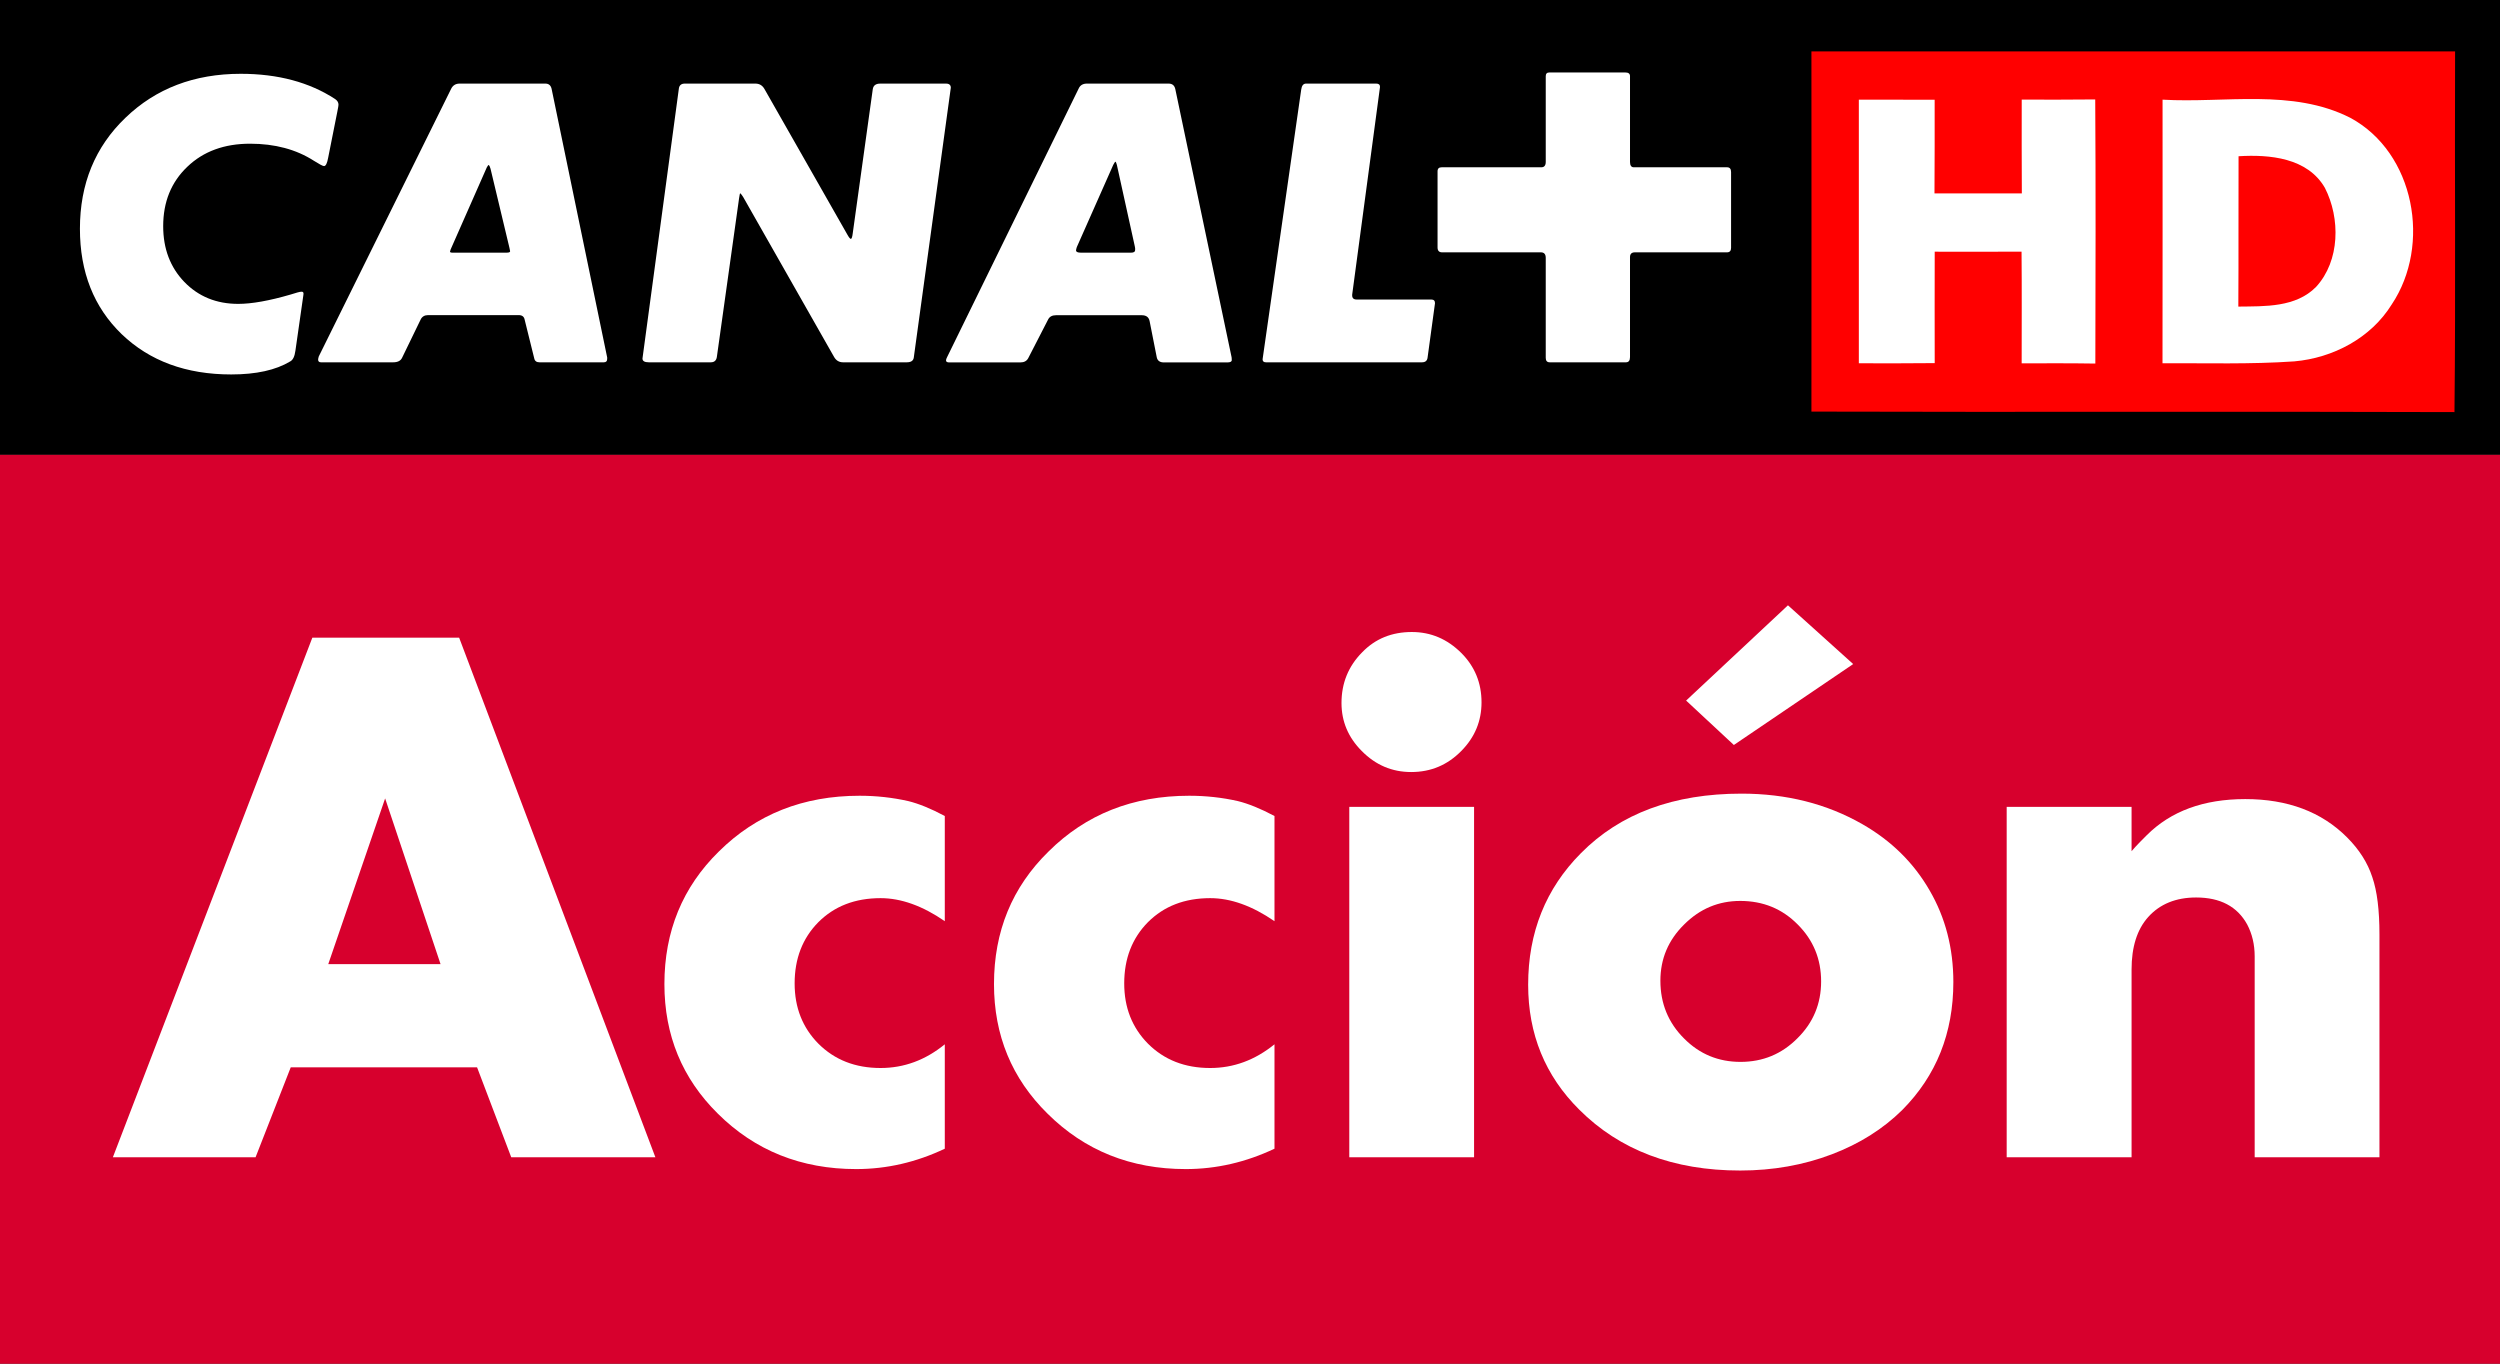 <?xml version="1.0" encoding="UTF-8" standalone="no"?>
<!-- Created with Inkscape (http://www.inkscape.org/) -->

<svg
   xmlns:dc="http://purl.org/dc/elements/1.1/"
   xmlns:cc="http://creativecommons.org/ns#"
   xmlns:rdf="http://www.w3.org/1999/02/22-rdf-syntax-ns#"
   xmlns:svg="http://www.w3.org/2000/svg"
   xmlns="http://www.w3.org/2000/svg"
   version="1.1"
   width="600"
   height="327.302"
   id="svg2">
  <rect width="100%" height="100%" fill="#333333" stroke="none"/>
  <defs
     id="defs20" />
  <g
     id="g6307">
    <rect
       width="600"
       height="218.201"
       x="-3.2985496e-14"
       y="109.1"
       id="rect8115"
       style="fill:#d7002d;fill-opacity:1" />
    <rect
       width="600"
       height="109.101"
       x="-3.2985496e-14"
       y="-1.2197972e-10"
       id="rect8117" />
    <path
       d="m 80.971,26.741 c 0.187,-0.908 0.267,-1.443 0.267,-1.603 0,-0.561 -0.267,-0.988 -0.801,-1.362 -6.171,-4.034 -13.731,-6.064 -22.654,-6.064 -11.167,0 -20.383,3.526 -27.676,10.552 -7.293,6.999 -10.926,15.868 -10.926,26.634 0,10.419 3.339,18.833 10.018,25.298 6.705,6.438 15.467,9.671 26.287,9.671 5.984,0 10.712,-1.042 14.159,-3.126 0.668,-0.347 1.069,-1.202 1.256,-2.591 0,0 1.843,-12.903 1.923,-13.437 0.134,-1.015 -0.427,-0.855 -3.072,-0.027 -5.129,1.496 -9.323,2.244 -12.582,2.244 -5.236,0 -9.537,-1.763 -12.93,-5.263 -3.393,-3.526 -5.076,-7.988 -5.076,-13.384 0,-5.824 1.923,-10.579 5.797,-14.265 3.847,-3.687 8.869,-5.53 15.067,-5.53 5.931,0 11.06,1.362 15.334,4.114 1.309,0.828 2.11,1.256 2.404,1.256 0.427,0 0.748,-0.668 0.988,-1.977 l 2.217,-11.14 z"
       id="path8119"
       style="fill:#ffffff" />
    <path
       d="m 132.422,21.505 c -0.16,-0.962 -0.668,-1.443 -1.523,-1.443 h -20.597 c -0.935,0 -1.63,0.427 -2.03,1.256 L 76.509,85.538 c -0.107,0.347 -0.16,0.614 -0.16,0.775 0,0.427 0.24,0.641 0.695,0.641 h 17.311 c 1.069,0 1.79,-0.347 2.137,-1.069 l 4.461,-9.19 c 0.347,-0.721 0.962,-1.069 1.79,-1.069 h 21.745 c 0.828,0 1.309,0.374 1.443,1.149 l 2.297,9.27 c 0.134,0.614 0.561,0.908 1.256,0.908 h 15.441 c 0.534,0 0.801,-0.267 0.801,-0.801 V 85.806 L 132.422,21.505 z m -10.873,39.136 h -12.93 c -0.427,0 -0.614,-0.08 -0.614,-0.267 l 0.16,-0.534 8.655,-19.635 c 0.187,-0.321 0.321,-0.561 0.454,-0.614 0.187,0.134 0.321,0.427 0.454,0.908 l 4.541,18.994 c 0.107,0.454 0.16,0.721 0.16,0.801 0,0.24 -0.294,0.347 -0.882,0.347"
       id="path8121"
       style="fill:#ffffff" />
    <path
       d="m 154.194,86.046 c 0,0.614 0.508,0.908 1.523,0.908 h 14.88 c 0.828,0 1.309,-0.427 1.443,-1.256 l 5.343,-38.148 c 0.107,-0.801 0.214,-1.175 0.267,-1.175 0.16,0.134 0.401,0.401 0.695,0.882 l 21.852,38.442 c 0.481,0.828 1.202,1.256 2.137,1.256 h 15.254 c 1.015,0 1.576,-0.347 1.71,-1.069 l 8.896,-64.835 c 0,-0.641 -0.374,-0.988 -1.149,-0.988 h -15.788 c -1.069,0 -1.656,0.454 -1.79,1.336 l -4.809,34.595 c -0.107,0.908 -0.267,1.336 -0.454,1.336 -0.16,0 -0.427,-0.294 -0.801,-0.962 L 183.446,21.318 c -0.481,-0.828 -1.202,-1.256 -2.164,-1.256 h -16.937 c -0.828,0 -1.309,0.401 -1.416,1.175 l -8.736,64.809 z"
       id="path8123"
       style="fill:#ffffff" />
    <path
       d="M 295.539,85.538 282.075,21.398 c -0.187,-0.882 -0.721,-1.336 -1.603,-1.336 h -19.635 c -0.935,0 -1.603,0.401 -1.95,1.175 l -31.576,64.461 c -0.187,0.347 -0.267,0.614 -0.267,0.801 0,0.294 0.24,0.481 0.721,0.481 h 17.124 c 0.882,0 1.496,-0.321 1.87,-0.988 l 4.809,-9.35 c 0.347,-0.668 0.988,-0.988 1.87,-0.988 h 20.597 c 1.069,0 1.683,0.481 1.87,1.416 l 1.71,8.655 c 0.16,0.828 0.748,1.256 1.683,1.256 h 15.254 c 0.721,0 1.069,-0.187 1.069,-0.561 0,-0.427 -0.027,-0.721 -0.08,-0.882 M 272.431,60.026 c 0,0.401 -0.321,0.614 -0.988,0.614 h -12.021 c -0.775,0 -1.175,-0.187 -1.175,-0.534 0,-0.187 0.08,-0.454 0.187,-0.801 l 8.736,-19.715 c 0.24,-0.481 0.427,-0.748 0.534,-0.801 0.134,0.107 0.24,0.401 0.347,0.801 l 4.301,19.528 c 0,0.08 0.027,0.214 0.08,0.454 v 0.454 z"
       id="path8125"
       style="fill:#ffffff" />
    <path
       d="m 313.464,20.062 c -0.668,0 -1.042,0.481 -1.175,1.443 l -9.27,64.728 c 0,0.481 0.267,0.721 0.801,0.721 h 37.453 c 0.775,0 1.229,-0.347 1.336,-1.069 l 1.79,-13.117 c 0,-0.588 -0.294,-0.882 -0.882,-0.882 h -17.925 c -0.721,0 -1.069,-0.347 -1.069,-0.988 v -0.187 l 6.679,-49.849 c 0,-0.534 -0.294,-0.801 -0.908,-0.801 h -16.83 z"
       id="path8127"
       style="fill:#ffffff" />
    <path
       d="m 391.202,61.709 c 0,-0.775 0.401,-1.149 1.175,-1.149 h 22.119 c 0.641,0 0.962,-0.374 0.962,-1.069 V 41.3 c 0,-0.775 -0.321,-1.149 -0.962,-1.149 h -22.386 c -0.588,0 -0.908,-0.427 -0.908,-1.282 V 18.272 c 0,-0.588 -0.374,-0.882 -1.149,-0.882 H 371.861 c -0.588,0 -0.882,0.294 -0.882,0.882 v 20.597 c 0,0.855 -0.374,1.282 -1.069,1.282 h -23.909 c -0.641,0 -0.988,0.294 -0.988,0.962 v 18.299 c 0,0.748 0.374,1.149 1.069,1.149 h 23.722 c 0.775,0 1.175,0.427 1.175,1.336 v 23.989 c 0,0.721 0.321,1.069 0.962,1.069 h 18.299 c 0.641,0 0.962,-0.427 0.962,-1.256 V 61.709 z"
       id="path8129"
       style="fill:#ffffff" />
    <path
       d="M 105.735,231.398 92.431,191.62 78.78,231.398 h 26.955 z m 8.762,24.764 H 69.777 l -8.442,21.585 H 27.088 L 74.96,153.045 h 35.236 l 47.097,124.702 h -34.595 l -8.201,-21.585 z"
       id="path8131"
       style="fill:#ffffff" />
    <path
       d="m 226.75,195.841 v 25.245 c -5.343,-3.687 -10.499,-5.53 -15.414,-5.53 -6.118,0 -11.086,1.923 -14.933,5.77 -3.793,3.847 -5.69,8.736 -5.69,14.693 0,5.797 1.897,10.606 5.69,14.452 3.9,3.9 8.869,5.85 14.933,5.85 5.637,0 10.766,-1.897 15.414,-5.69 v 25.058 c -6.812,3.232 -13.891,4.889 -21.264,4.889 -13.197,0 -24.283,-4.435 -33.206,-13.304 -8.549,-8.442 -12.823,-18.807 -12.823,-31.095 0,-12.663 4.354,-23.268 13.063,-31.817 9.003,-8.923 20.249,-13.384 33.793,-13.384 3.98,0 7.881,0.427 11.674,1.282 2.484,0.614 5.423,1.79 8.762,3.58"
       id="path8133"
       style="fill:#ffffff" />
    <path
       d="m 305.877,195.841 v 25.245 c -5.37,-3.687 -10.499,-5.53 -15.441,-5.53 -6.118,0 -11.086,1.923 -14.933,5.77 -3.793,3.847 -5.69,8.736 -5.69,14.693 0,5.797 1.897,10.606 5.69,14.452 3.9,3.9 8.869,5.85 14.933,5.85 5.637,0 10.766,-1.897 15.441,-5.69 v 25.058 c -6.839,3.232 -13.918,4.889 -21.291,4.889 -13.197,0 -24.256,-4.435 -33.179,-13.304 -8.575,-8.442 -12.85,-18.807 -12.85,-31.095 0,-12.663 4.354,-23.268 13.09,-31.817 8.976,-8.923 20.223,-13.384 33.767,-13.384 4.007,0 7.907,0.427 11.674,1.282 2.484,0.614 5.423,1.79 8.789,3.58"
       id="path8135"
       style="fill:#ffffff" />
    <path
       d="m 353.776,277.747 h -29.947 v -84.096 h 29.947 v 84.096 z m -14.933,-126.064 c 4.568,0 8.495,1.683 11.861,5.022 3.259,3.259 4.862,7.213 4.862,11.861 0,4.488 -1.603,8.388 -4.862,11.674 -3.313,3.366 -7.293,5.049 -12.021,5.049 -4.595,0 -8.549,-1.683 -11.861,-5.049 -3.232,-3.232 -4.862,-7.079 -4.862,-11.514 0,-4.782 1.656,-8.842 4.969,-12.182 3.179,-3.286 7.159,-4.862 11.915,-4.862"
       id="path8137"
       style="fill:#ffffff" />
    <path
       d="m 444.764,159.376 -28.638,19.421 -11.46,-10.659 24.443,-22.867 15.655,14.105 z m -27.115,56.848 c -5.183,0 -9.671,1.87 -13.464,5.663 -3.793,3.74 -5.69,8.228 -5.69,13.491 0,5.45 1.897,10.098 5.69,13.865 3.74,3.767 8.255,5.61 13.544,5.61 5.37,0 9.911,-1.897 13.651,-5.663 3.793,-3.74 5.69,-8.281 5.69,-13.651 0,-5.37 -1.87,-9.911 -5.61,-13.651 -3.74,-3.793 -8.335,-5.663 -13.811,-5.663 m 0.321,-25.752 c 10.793,0 20.436,2.431 28.985,7.32 6.999,4.007 12.369,9.323 16.162,15.922 3.793,6.518 5.69,13.865 5.69,21.986 0,12.235 -4.087,22.467 -12.262,30.695 -4.648,4.595 -10.285,8.121 -16.883,10.632 -6.812,2.591 -14.159,3.9 -22.012,3.9 -16.002,0 -28.905,-4.889 -38.629,-14.613 -8.175,-8.121 -12.262,-18.112 -12.262,-29.973 0,-12.556 4.221,-23.081 12.662,-31.576 9.43,-9.537 22.28,-14.292 38.549,-14.292"
       id="path8139"
       style="fill:#ffffff" />
    <path
       d="m 481.603,193.651 h 29.973 v 10.632 c 1.175,-1.362 2.404,-2.618 3.633,-3.82 5.797,-5.797 13.678,-8.682 23.642,-8.682 10.178,0 18.299,3.045 24.417,9.163 2.939,2.939 4.969,6.118 6.091,9.59 1.149,3.339 1.71,7.881 1.71,13.731 v 53.482 H 541.122 v -42.529 -5.69 c 0,-2.858 -0.614,-5.396 -1.79,-7.64 -2.378,-4.328 -6.465,-6.492 -12.262,-6.492 -4.862,0 -8.709,1.576 -11.514,4.702 -2.671,2.992 -3.98,7.186 -3.98,12.582 v 45.067 h -29.973 v -84.096 z"
       id="path8141"
       style="fill:#ffffff" />
    <g
       transform="matrix(1.13,0,0,1.13,-17.204,-0.954)"
       id="g3189">
      <path
         d="m 399.952,11.763 c 45.573,0 91.135,0.012 136.708,0 -0.108,25.528 0.143,51.068 -0.131,76.608 -45.525,-0.167 -91.051,0.036 -136.576,-0.108 0.024,-25.504 0.012,-50.997 0,-76.501 z"
         id="path3091"
         style="fill:#ff0000" />
      <path
         d="m 410.022,22.013 c 5.376,-0.012 10.739,-0.012 16.103,0.012 -0.012,6.63 0.024,13.26 -0.036,19.89 6.188,0.012 12.364,0 18.552,0.012 -0.048,-6.642 -0.024,-13.284 -0.024,-19.926 5.196,0.012 10.405,0.024 15.613,-0.036 0.119,18.695 0.072,37.402 0.024,56.097 -5.22,-0.084 -10.429,-0.06 -15.649,-0.048 0,-7.908 0.048,-15.816 -0.024,-23.724 -6.152,0.036 -12.292,0.024 -18.444,0.012 -0.024,7.884 -0.012,15.78 0,23.665 -5.376,0.06 -10.751,0.048 -16.115,0.036 0.012,-18.671 0,-37.331 0,-55.99 z"
         id="path3097"
         style="fill:#ffffff" />
      <path
         d="m 474.53,22.013 c 13.248,0.776 27.535,-2.401 39.863,3.847 13.738,7.406 17.238,27.033 8.816,39.636 -4.42,7.144 -12.459,11.372 -20.702,12.101 -9.318,0.645 -18.659,0.358 -27.989,0.394 0.036,-18.659 0.012,-37.319 0.012,-55.978 z"
         id="path3099"
         style="fill:#ffffff" />
      <path
         d="m 490.669,34.03 c 6.606,-0.406 14.657,0.323 18.337,6.714 3.309,6.451 3.225,15.494 -1.875,21.037 -4.312,4.372 -10.835,4.109 -16.509,4.181 0.072,-10.644 0,-21.287 0.048,-31.931 z"
         id="path3109"
         style="fill:#ff0000" />
    </g>
  </g>
</svg>
